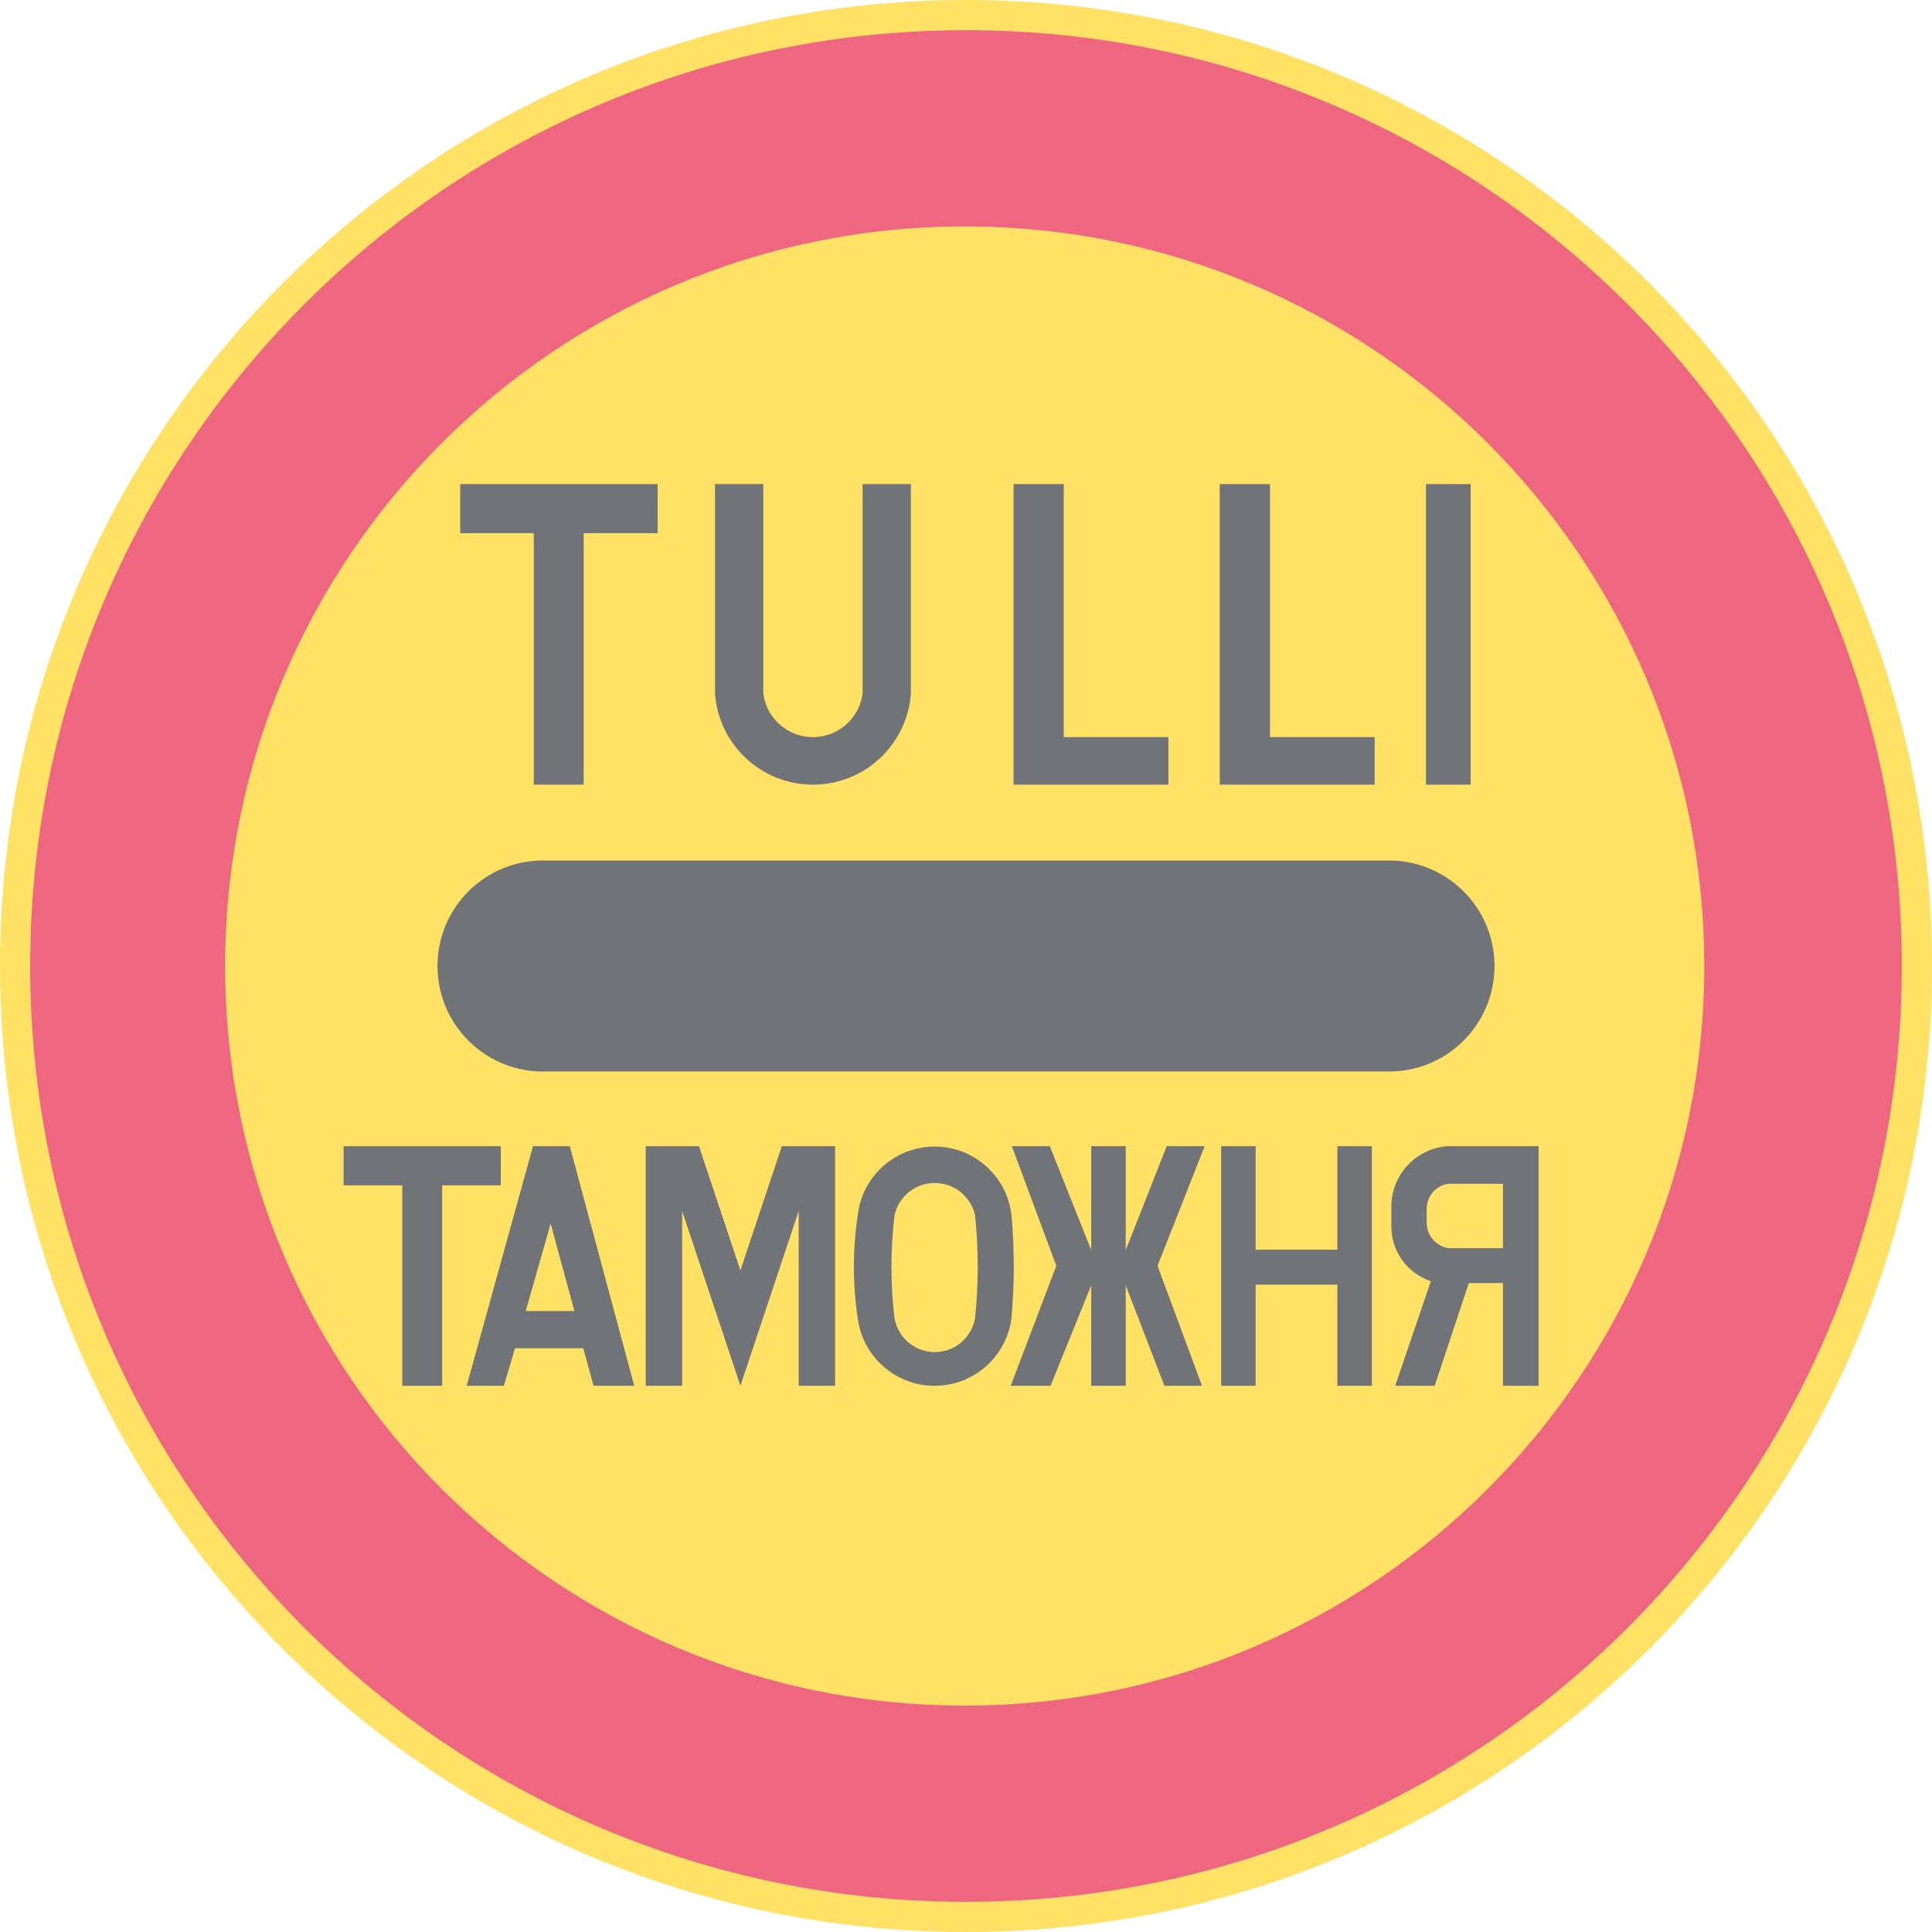 <ns0:svg xmlns:dc="http://purl.org/dc/elements/1.1/" xmlns:ns0="http://www.w3.org/2000/svg" xmlns:ns1="http://sodipodi.sourceforge.net/DTD/sodipodi-0.dtd" xmlns:ns2="http://www.inkscape.org/namespaces/inkscape" xmlns:ns4="http://creativecommons.org/ns#" xmlns:rdf="http://www.w3.org/1999/02/22-rdf-syntax-ns#" version="1.1" id="Layer_1" x="0px" y="0px" width="396.851" height="396.849" viewBox="0 0 396.851 396.849" xml:space="preserve" ns1:docname="C45.svg" ns2:version="0.92.5 (2060ec1f9f, 2020-04-08)" opacity="0.6"><ns0:defs id="defs3795" /><ns1:namedview pagecolor="#ffffff" bordercolor="#666666" borderopacity="1" objecttolerance="10" gridtolerance="10" guidetolerance="10" ns2:pageopacity="0" ns2:pageshadow="2" ns2:window-width="640" ns2:window-height="480" id="namedview3793" showgrid="false" ns2:zoom="0.55503813" ns2:cx="198.4255" ns2:cy="198.42499" ns2:window-x="0" ns2:window-y="0" ns2:window-maximized="0" ns2:current-layer="Layer_1" />
<ns0:g id="CIRCLE_6_" transform="translate(-14.173,-14.174)">
	<ns0:path style="fill:#ffcd00" d="m 411.024,212.604 c 0,-109.59 -88.84,-198.43 -198.427,-198.43 -109.584,0 -198.424,88.84 -198.424,198.43 0,109.579 88.84,198.419 198.424,198.419 109.587,-0.001 198.427,-88.84 198.427,-198.419 z" id="path3735" ns2:connector-curvature="0" />
</ns0:g>
<ns0:g id="CIRCLE_2_" transform="translate(-14.173,-14.174)">
	<ns0:path style="fill:#e4002b" d="m 404.818,212.604 c 0,-106.166 -86.062,-192.228 -192.221,-192.228 -106.164,0 -192.226,86.062 -192.226,192.228 0,106.16 86.062,192.221 192.226,192.221 106.159,-10e-4 192.221,-86.061 192.221,-192.221 z" id="path3738" ns2:connector-curvature="0" />
</ns0:g>
<ns0:g id="CIRCLE_1_" transform="translate(-14.173,-14.174)">
	<ns0:path style="fill:#ffcd00" d="m 364.245,212.604 c 0,-83.909 -68.015,-151.924 -151.913,-151.924 -83.902,0 -151.917,68.015 -151.917,151.924 0,83.898 68.015,151.913 151.917,151.913 83.898,0 151.913,-68.015 151.913,-151.913 z" id="path3741" ns2:connector-curvature="0" />
</ns0:g>
<ns0:g id="LWPOLYLINE_13_" transform="translate(-14.173,-14.174)">
	<ns0:path style="fill:#101820" d="m 124.83,234.258 h 175.307 c 11.961,-0.351 21.364,-10.336 21.014,-22.295 -0.334,-11.465 -9.549,-20.681 -21.014,-21.022 H 124.83 c -11.96,0.487 -21.261,10.584 -20.773,22.544 0.452,11.275 9.497,20.311 20.773,20.773 z" id="path3744" ns2:connector-curvature="0" />
</ns0:g>
<ns0:g id="LWPOLYLINE_14_" transform="translate(-14.173,-14.174)">
	<ns0:polygon style="fill:#101820" points="265.009,298.827 272.097,298.827 272.097,278.045 288.87,278.045 288.87,298.827 295.964,298.827 295.964,249.611 288.87,249.611 288.87,270.873 272.097,270.873 272.097,249.611 265.009,249.611 " id="polygon3747" />
</ns0:g>
<ns0:g id="LWPOLYLINE_15_" transform="translate(-14.173,-14.174)">
	<ns0:polygon style="fill:#101820" points="231.148,274.181 222.017,249.611 229.814,249.611 238.32,270.949 238.32,249.611 245.407,249.611 245.407,270.949 253.828,249.611 261.625,249.611 251.939,274.181 261.078,298.827 253.357,298.827 245.407,278.199 245.407,298.827 238.32,298.827 238.32,278.199 229.968,298.827 221.778,298.827 " id="polygon3750" />
</ns0:g>
<ns0:g id="LWPOLYLINE_16_" transform="translate(-14.173,-14.174)">
	<ns0:polygon style="fill:#101820" points="154.289,298.827 146.809,298.827 146.809,249.611 157.751,249.611 166.261,275.13 174.768,249.611 185.71,249.611 185.71,298.827 178.23,298.827 178.23,262.922 166.261,298.827 154.289,262.922 " id="polygon3753" />
</ns0:g>
<ns0:g id="LWPOLYLINE_17_" transform="translate(-14.173,-14.174)">
	<ns0:polygon style="fill:#101820" points="123.659,249.611 131.216,249.611 144.45,298.827 136.097,298.827 133.977,291.116 119.957,291.116 117.674,298.827 110.032,298.827 " id="polygon3756" />
</ns0:g>
<ns0:g id="LWPOLYLINE_11_" transform="translate(-14.173,-14.174)">
	<ns0:polygon style="fill:#101820" points="104.997,257.647 117.042,257.647 117.042,249.611 84.752,249.611 84.752,257.647 96.806,257.647 96.806,298.827 104.997,298.827 " id="polygon3759" />
</ns0:g>
<ns0:g id="LWPOLYLINE_10_" transform="translate(-14.173,-14.174)">
	<ns0:path style="fill:#101820" d="m 311.396,249.611 h 18.824 v 49.216 h -7.326 v -21.099 h -7.01 l -7.011,21.099 h -8.112 l 7.326,-21.491 c -4.779,-1.573 -8.036,-6.002 -8.113,-11.028 v -4.805 c 0.266,-6.274 5.164,-11.37 11.422,-11.892 z" id="path3762" ns2:connector-curvature="0" />
</ns0:g>
<ns0:g id="LWPOLYLINE_9_" transform="translate(-14.173,-14.174)">
	<ns0:path style="fill:#101820" d="m 221.941,284.97 c 0.632,-7.044 0.632,-14.131 0,-21.185 -0.992,-8.72 -8.865,-14.985 -17.586,-13.994 -7.36,0.838 -13.165,6.643 -13.994,13.994 -1.06,7.027 -1.06,14.166 0,21.185 1.137,8.72 9.131,14.866 17.85,13.729 7.156,-0.931 12.789,-6.565 13.73,-13.729 z" id="path3765" ns2:connector-curvature="0" />
</ns0:g>
<ns0:g id="LWPOLYLINE_8_" transform="translate(-14.173,-14.174)">
	<ns0:polygon style="fill:#101820" points="254.178,175.35 254.178,165.583 232.677,165.583 232.677,113.61 222.368,113.61 222.368,175.35 " id="polygon3768" />
</ns0:g>
<ns0:g id="LWPOLYLINE_7_" transform="translate(-14.173,-14.174)">
	<ns0:polygon style="fill:#101820" points="134.062,123.693 149.262,123.693 149.262,113.61 108.707,113.61 108.707,123.693 123.821,123.693 123.821,175.35 134.062,175.35 " id="polygon3771" />
</ns0:g>
<ns0:g id="LWPOLYLINE_6_" transform="translate(-14.173,-14.174)">
	<ns0:path style="fill:#101820" d="M 161.042,156.606 V 113.61 h 9.921 v 42.996 c 0.719,5.634 5.873,9.617 11.499,8.896 4.65,-0.595 8.301,-4.249 8.898,-8.896 V 113.61 h 9.917 v 42.996 c -0.71,10.015 -8.677,17.982 -18.688,18.696 -11.113,0.787 -20.759,-7.582 -21.547,-18.696 z" id="path3774" ns2:connector-curvature="0" />
</ns0:g>
<ns0:g id="LWPOLYLINE_5_" transform="translate(-14.173,-14.174)">
	<ns0:rect x="307.079" y="113.61" style="fill:#101820" width="9.182" height="61.739" id="rect3777" />
</ns0:g>
<ns0:g id="LWPOLYLINE_4_" transform="translate(-14.173,-14.174)">
	<ns0:polygon style="fill:#101820" points="296.538,175.35 296.538,165.583 275.038,165.583 275.038,113.61 264.719,113.61 264.719,175.35 " id="polygon3780" />
</ns0:g>
<ns0:g id="LWPOLYLINE_3_" transform="translate(-14.173,-14.174)">
	<ns0:path style="fill:#ffcd00" d="m 307.224,262.29 c 0.085,-2.497 1.94,-4.583 4.411,-4.959 h 11.259 v 13.226 h -11.259 c -2.582,-0.462 -4.454,-2.728 -4.411,-5.352 z" id="path3783" ns2:connector-curvature="0" />
</ns0:g>
<ns0:g id="LWPOLYLINE_2_" transform="translate(-14.173,-14.174)">
	<ns0:polygon style="fill:#ffcd00" points="127.284,265.521 122.163,283.474 132.165,283.474 " id="polygon3786" />
</ns0:g>
<ns0:g id="LWPOLYLINE_1_" transform="translate(-14.173,-14.174)">
	<ns0:path style="fill:#ffcd00" d="m 214.452,284.97 c 0.743,-7.044 0.743,-14.14 0,-21.185 -1.026,-4.564 -5.557,-7.438 -10.122,-6.411 -3.197,0.718 -5.693,3.214 -6.411,6.411 -0.847,7.036 -0.847,14.148 0,21.185 0.812,4.565 5.172,7.617 9.737,6.805 3.47,-0.616 6.18,-3.335 6.796,-6.805 z" id="path3789" ns2:connector-curvature="0" />
</ns0:g>
</ns0:svg>